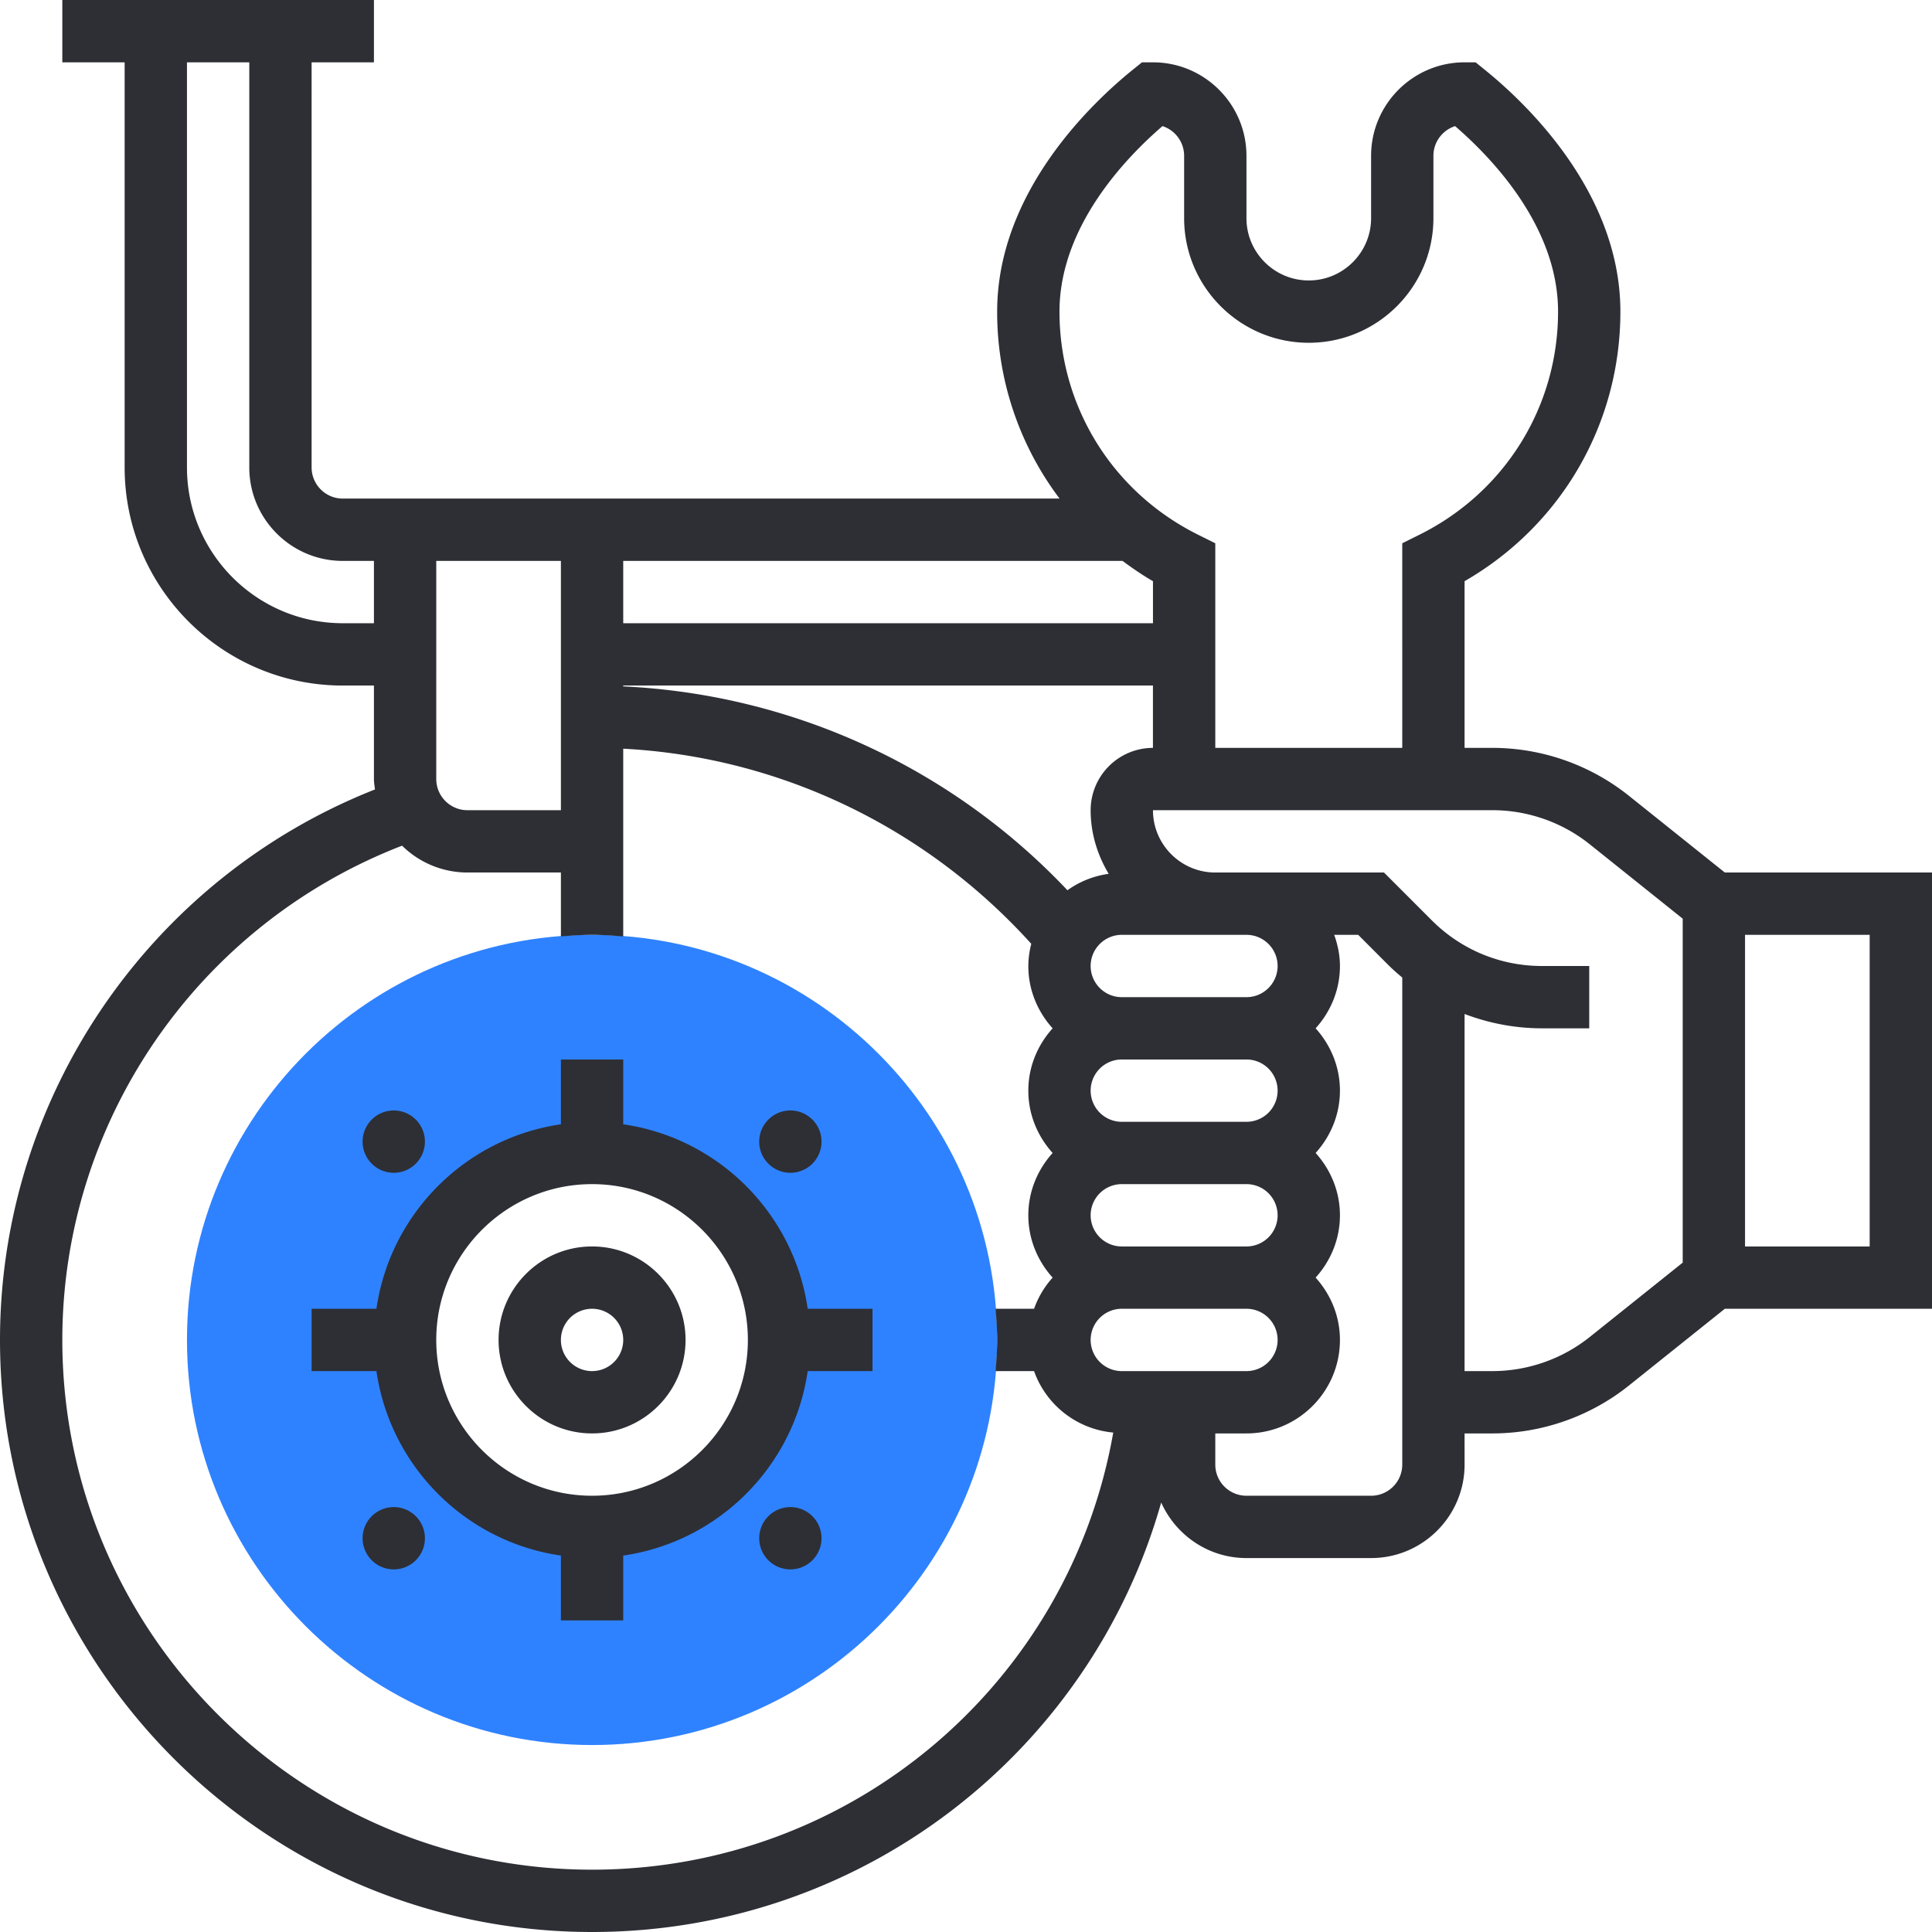 <svg width="155" height="155" fill="none" xmlns="http://www.w3.org/2000/svg"><g clip-path="url(#clip0_650_1468)"><path d="M47.5 140C29.58 140 15 125.42 15 107.5S29.58 75 47.5 75 80 89.58 80 107.5 65.42 140 47.5 140zm0-47.5c-8.27 0-15 6.73-15 15s6.73 15 15 15 15-6.73 15-15-6.73-15-15-15z" fill="#2F82FF"/><path d="M155 70h-16.622l-7.705-6.165A17.575 17.575 0 00119.74 60h-2.24V46.627C125.25 42.16 130 34.01 130 25c0-9.61-7.648-16.803-10.933-19.447L118.383 5h-.883c-4.135 0-7.5 3.365-7.5 7.5v5c0 2.758-2.242 5-5 5s-5-2.242-5-5v-5c0-4.135-3.365-7.5-7.5-7.5h-.882l-.685.553C87.647 8.197 80 15.39 80 25a24.837 24.837 0 005.007 15H27.5c-1.38 0-2.5-1.123-2.5-2.5V5h5V0H5v5h5v32.5C10 47.15 17.852 55 27.5 55H30v7.5c0 .285.052.557.085.835C12.032 70.457 0 87.975 0 107.5 0 133.693 21.308 155 47.5 155c21.56 0 39.963-14.36 45.66-34.458 1.17 2.62 3.79 4.458 6.84 4.458h10c4.135 0 7.5-3.365 7.5-7.5V115h2.24c3.957 0 7.843-1.363 10.933-3.833L138.38 105H155V70zM93.263 10.117A2.507 2.507 0 0195 12.5v5c0 5.515 4.485 10 10 10s10-4.485 10-10v-5c0-1.113.73-2.057 1.737-2.383 3 2.588 8.263 8.095 8.263 14.883 0 7.625-4.257 14.483-11.112 17.895l-1.388.69V60h-15V43.585l-1.388-.69C89.257 39.482 85 32.625 85 25c0-6.788 5.263-12.295 8.263-14.883zM102.5 107.5a2.5 2.5 0 01-2.5 2.5H90a2.5 2.5 0 010-5h10a2.5 2.5 0 012.5 2.5zm0-20A2.5 2.5 0 01100 90H90a2.5 2.5 0 010-5h10a2.5 2.5 0 012.5 2.5zm0 10a2.5 2.5 0 01-2.5 2.5H90a2.5 2.5 0 010-5h10a2.5 2.5 0 012.5 2.5zm0-20c0 1.377-1.12 2.5-2.5 2.5H90c-1.38 0-2.5-1.123-2.5-2.5S88.62 75 90 75h10c1.38 0 2.5 1.123 2.5 2.5zM87.5 65c0 1.873.55 3.605 1.448 5.105a7.428 7.428 0 00-3.31 1.317 52.415 52.415 0 00-35.64-16.354V55h42.5v5a5.005 5.005 0 00-4.998 5zm2.56-20c.78.58 1.585 1.135 2.44 1.627V50H50v-5h40.06zM45 45v20h-7.5c-1.38 0-2.5-1.123-2.5-2.5V45h10zm-17.5 5C20.608 50 15 44.392 15 37.5V5h5v32.5c0 4.135 3.365 7.5 7.5 7.5H30v5h-2.5zm20 100C24.065 150 5 130.935 5 107.5c0-17.573 10.887-33.328 27.258-39.653A7.466 7.466 0 0037.5 70H45v5.127c.828-.064 1.655-.127 2.5-.127s1.672.063 2.5.127V60.066c12.555.657 24.282 6.29 32.737 15.655a7.362 7.362 0 00-.237 1.78c0 1.927.752 3.67 1.95 5-1.2 1.33-1.95 3.073-1.95 5s.752 3.67 1.95 5c-1.2 1.33-1.95 3.073-1.95 5s.752 3.67 1.95 5a7.435 7.435 0 00-1.49 2.5h-3.087c.064.828.127 1.655.127 2.5s-.063 1.672-.127 2.5h3.087a7.464 7.464 0 006.353 4.93C85.77 135.098 68.278 150 47.5 150zm62.5-30h-10a2.5 2.5 0 01-2.5-2.5V115h2.5c4.135 0 7.5-3.365 7.5-7.5 0-1.928-.752-3.67-1.95-5 1.2-1.33 1.95-3.073 1.95-5s-.752-3.67-1.95-5c1.2-1.33 1.95-3.073 1.95-5s-.752-3.67-1.95-5c1.2-1.33 1.95-3.073 1.95-5 0-.88-.18-1.715-.46-2.5h1.925l2.372 2.375c.373.373.763.72 1.163 1.052V117.5a2.5 2.5 0 01-2.5 2.5zm17.548-12.74a12.546 12.546 0 01-7.808 2.74h-2.24V81.35c1.96.745 4.055 1.15 6.213 1.15h3.787v-5h-3.787c-3.338 0-6.478-1.3-8.84-3.66L111.035 70H97.5c-2.757 0-5-2.243-5-5h27.24c2.827 0 5.6.972 7.808 2.74L135 73.703v27.595l-7.452 5.962zM150 100h-10V75h10v25z" fill="#2D2F35"/><path d="M47.5 100c-4.135 0-7.5 3.365-7.5 7.5s3.365 7.5 7.5 7.5 7.5-3.365 7.5-7.5-3.365-7.5-7.5-7.5zm0 10a2.5 2.5 0 010-5 2.5 2.5 0 010 5z" fill="#2D2F35"/><path d="M50 90.2V85h-5v5.2c-7.648 1.102-13.698 7.153-14.8 14.8H25v5h5.2c1.102 7.647 7.152 13.697 14.8 14.8v5.2h5v-5.2c7.648-1.103 13.697-7.153 14.8-14.8H70v-5h-5.2c-1.102-7.647-7.152-13.698-14.8-14.8zM47.5 120c-6.892 0-12.5-5.608-12.5-12.5 0-6.893 5.608-12.5 12.5-12.5S60 100.607 60 107.5c0 6.892-5.608 12.5-12.5 12.5zm17.677-26.642a2.497 2.497 0 000-3.535 2.497 2.497 0 00-3.535 0 2.497 2.497 0 000 3.535c.975.977 2.56.977 3.535 0zm-31.819 0a2.497 2.497 0 000-3.535 2.497 2.497 0 00-3.535 0 2.497 2.497 0 000 3.535c.974.977 2.56.977 3.535 0zm-3.535 28.284a2.497 2.497 0 000 3.535 2.5 2.5 0 100-3.535zm31.819 0a2.499 2.499 0 103.535 3.535 2.497 2.497 0 000-3.535 2.498 2.498 0 00-3.535 0z" fill="#2D2F35"/></g><defs><clipPath id="clip0_650_1468"><path fill="#fff" d="M0 0h155v155H0z"/></clipPath></defs></svg>
